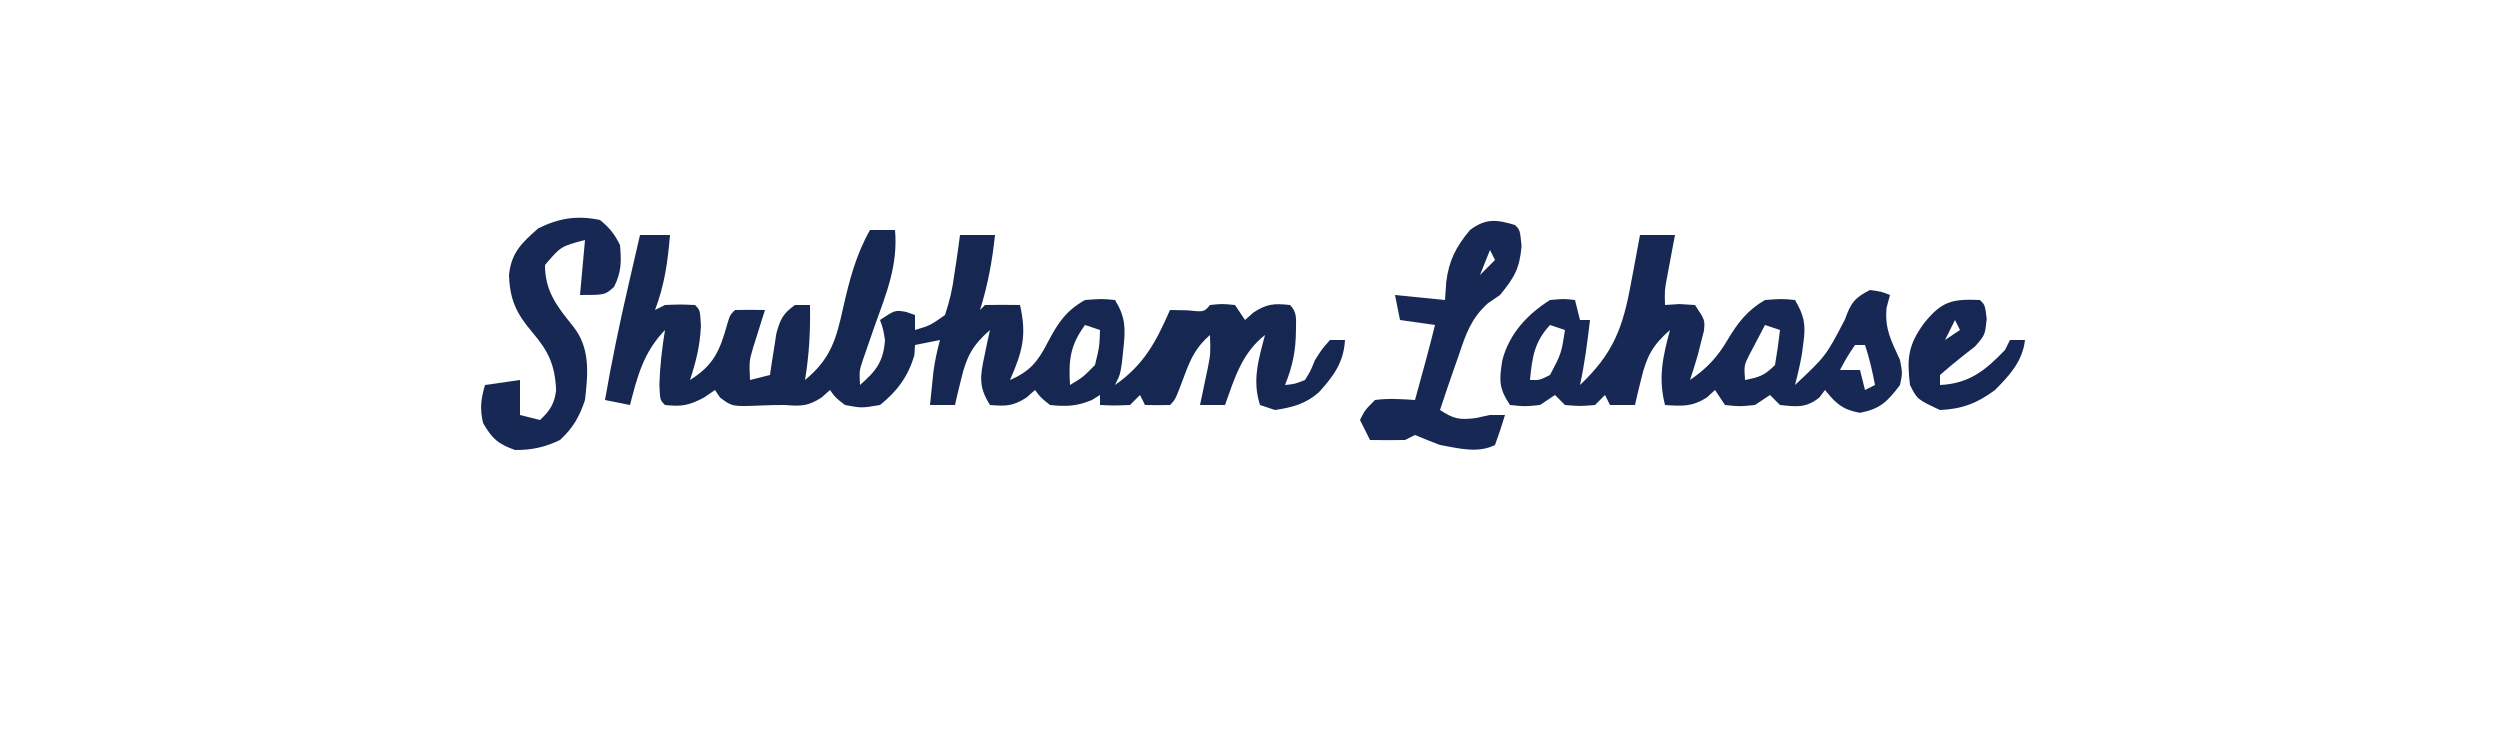 <svg version="1.1" xmlns="http://www.w3.org/2000/svg" width="500" height="150">
<path d="M0 0 C1.65 0 3.3 0 5 0 C5.629 6.914 3.33 12.56 1 19 C0.41 20.685 -0.174 22.373 -0.75 24.062 C-0.992 24.755 -1.235 25.447 -1.484 26.16 C-2.135 28.163 -2.135 28.163 -2 31 C1.241 28.178 2.675 26.334 3 22 C2.631 19.768 2.631 19.768 2 18 C5 16 5 16 7.188 16.375 C7.786 16.581 8.384 16.788 9 17 C9 17.99 9 18.98 9 20 C12.041 19.087 12.041 19.087 15 17 C15.954 14.088 16.5 11.794 16.875 8.812 C17.049 7.688 17.049 7.688 17.227 6.541 C17.508 4.698 17.757 2.849 18 1 C20.31 1 22.62 1 25 1 C24.449 6.239 23.571 10.974 22 16 C22.33 15.67 22.66 15.34 23 15 C25.333 14.959 27.667 14.958 30 15 C31.388 21.055 30.491 24.32 28 30 C31.995 28.288 33.562 26.304 35.5 22.562 C37.495 18.747 39.141 16.165 43 14 C46.312 13.75 46.312 13.75 49 14 C51.103 17.4 51.127 19.695 50.688 23.625 C50.588 24.587 50.489 25.548 50.387 26.539 C50 29 50 29 49 31 C54.785 26.964 57.193 22.397 60 16 C61.134 16.021 62.269 16.041 63.438 16.062 C66.816 16.416 66.816 16.416 68 15 C70.438 14.75 70.438 14.75 73 15 C73.99 16.485 73.99 16.485 75 18 C75.557 17.505 76.114 17.01 76.688 16.5 C79.395 14.744 80.834 14.658 84 15 C85.552 16.552 85.169 18.037 85.188 20.188 C85.156 24.136 84.511 27.317 83 31 C84.95 30.805 84.95 30.805 87 30 C88.125 28.167 88.125 28.167 89 26 C90.438 23.75 90.438 23.75 92 22 C92.99 22 93.98 22 95 22 C94.724 26.556 92.713 29.208 89.754 32.48 C87.061 34.814 84.474 35.476 81 36 C80.01 35.67 79.02 35.34 78 35 C76.402 30.047 77.717 25.867 79 21 C74.362 24.644 72.926 29.631 71 35 C69.35 35 67.7 35 66 35 C66.144 34.325 66.289 33.649 66.438 32.953 C66.716 31.615 66.716 31.615 67 30.25 C67.278 28.927 67.278 28.927 67.562 27.578 C68.112 24.779 68.112 24.779 68 21 C65.221 23.398 64.14 25.707 62.875 29.125 C61.083 33.917 61.083 33.917 60 35 C58.334 35.041 56.666 35.043 55 35 C54.67 34.34 54.34 33.68 54 33 C53.01 33.99 53.01 33.99 52 35 C48.875 35.125 48.875 35.125 46 35 C46 34.34 46 33.68 46 33 C45.464 33.33 44.928 33.66 44.375 34 C41.371 35.265 39.232 35.344 36 35 C34.125 33.5 34.125 33.5 33 32 C32.443 32.495 31.886 32.99 31.312 33.5 C28.618 35.248 27.146 35.262 24 35 C21.725 31.461 22.009 29.291 22.875 25.25 C23.079 24.265 23.282 23.28 23.492 22.266 C23.66 21.518 23.827 20.77 24 20 C20.539 23.003 19.306 25.313 18.25 29.75 C17.886 31.227 17.886 31.227 17.516 32.734 C17.345 33.482 17.175 34.23 17 35 C15.35 35 13.7 35 12 35 C12.142 33.583 12.289 32.166 12.438 30.75 C12.559 29.567 12.559 29.567 12.684 28.359 C12.976 26.176 13.421 24.123 14 22 C12.35 22.33 10.7 22.66 9 23 C8.959 23.681 8.918 24.361 8.875 25.062 C7.619 29.28 5.449 32.257 2 35 C-1.688 35.625 -1.688 35.625 -5 35 C-6.938 33.5 -6.938 33.5 -8 32 C-8.835 32.742 -8.835 32.742 -9.688 33.5 C-12.424 35.275 -13.8 35.246 -17 35 C-18.646 35 -20.294 35.016 -21.938 35.105 C-27.561 35.329 -27.561 35.329 -30 33.5 C-30.33 33.005 -30.66 32.51 -31 32 C-31.722 32.495 -32.444 32.99 -33.188 33.5 C-36.158 35.084 -37.699 35.367 -41 35 C-42 34 -42 34 -42.125 30.875 C-42.006 27.174 -41.596 23.652 -41 20 C-45.275 24.422 -46.513 29.198 -48 35 C-49.65 34.67 -51.3 34.34 -53 34 C-51.682 26.38 -50.12 18.845 -48.375 11.312 C-48.146 10.313 -47.916 9.313 -47.68 8.283 C-47.122 5.855 -46.562 3.427 -46 1 C-44.02 1 -42.04 1 -40 1 C-40.445 6.273 -41.084 11.018 -43 16 C-42.34 15.67 -41.68 15.34 -41 15 C-37.938 14.875 -37.938 14.875 -35 15 C-34 16 -34 16 -33.812 19.125 C-34.008 23.172 -34.751 26.176 -36 30 C-31.227 27.033 -30.037 24.108 -28.578 18.926 C-28 17 -28 17 -27 16 C-25 15.959 -23 15.957 -21 16 C-21.217 16.675 -21.433 17.351 -21.656 18.047 C-21.935 18.939 -22.213 19.831 -22.5 20.75 C-22.778 21.632 -23.057 22.513 -23.344 23.422 C-24.164 26.203 -24.164 26.203 -24 30 C-22.68 29.67 -21.36 29.34 -20 29 C-19.89 28.241 -19.781 27.481 -19.668 26.699 C-19.509 25.705 -19.351 24.711 -19.188 23.688 C-19.037 22.701 -18.886 21.715 -18.73 20.699 C-17.958 17.844 -17.393 16.698 -15 15 C-14.01 15 -13.02 15 -12 15 C-11.91 20.152 -12.153 24.919 -13 30 C-7.893 25.823 -6.759 21.892 -5.375 15.562 C-4.098 9.982 -2.838 5.044 0 0 Z M43 19 C40.015 23.105 39.705 25.977 40 31 C42.584 29.452 42.584 29.452 45 27 C45.891 23.358 45.891 23.358 46 20 C45.01 19.67 44.02 19.34 43 19 Z " fill="#162752" transform="translate(174,46)"/>
<path d="M0 0 C2.31 0 4.62 0 7 0 C6.856 0.759 6.711 1.519 6.562 2.301 C6.284 3.792 6.284 3.792 6 5.312 C5.722 6.792 5.722 6.792 5.438 8.301 C4.92 11.038 4.92 11.038 5 14 C5.949 13.938 6.897 13.876 7.875 13.812 C8.906 13.874 9.938 13.936 11 14 C13 17 13 17 12.793 19.156 C12.593 19.93 12.393 20.703 12.188 21.5 C11.899 22.66 11.899 22.66 11.605 23.844 C11.119 25.577 10.569 27.292 10 29 C13.354 26.7 15.464 24.464 17.5 21 C19.579 17.528 21.433 15.088 25 13 C28.312 12.75 28.312 12.75 31 13 C32.832 16.088 33.191 17.958 32.688 21.5 C32.588 22.253 32.489 23.006 32.387 23.781 C32.019 25.888 31.549 27.934 31 30 C37.169 24.219 37.169 24.219 41 16.875 C42.131 13.624 42.938 12.531 46 11 C48.25 11.312 48.25 11.312 50 12 C49.773 12.846 49.546 13.691 49.312 14.562 C48.924 18.841 50.243 21.134 52 25 C52.5 27.625 52.5 27.625 52 30 C49.501 33.307 48.056 34.806 43.938 35.562 C40.423 34.889 39.224 33.737 37 31 C36.443 31.742 36.443 31.742 35.875 32.5 C33.208 34.633 31.321 34.353 28 34 C27.34 33.34 26.68 32.68 26 32 C25.01 32.66 24.02 33.32 23 34 C19.938 34.312 19.938 34.312 17 34 C16.34 33.01 15.68 32.02 15 31 C14.464 31.495 13.928 31.99 13.375 32.5 C10.406 34.375 8.447 34.235 5 34 C3.6 28.539 4.573 24.307 6 19 C2.539 22.003 1.306 24.313 0.25 28.75 C0.008 29.735 -0.235 30.72 -0.484 31.734 C-0.655 32.482 -0.825 33.23 -1 34 C-2.65 34 -4.3 34 -6 34 C-6.33 33.34 -6.66 32.68 -7 32 C-7.66 32.66 -8.32 33.32 -9 34 C-12 34.25 -12 34.25 -15 34 C-15.66 33.34 -16.32 32.68 -17 32 C-17.99 32.66 -18.98 33.32 -20 34 C-23.062 34.312 -23.062 34.312 -26 34 C-28.273 30.591 -28.164 29.02 -27.539 25.059 C-26.143 19.727 -22.561 15.892 -18 13 C-15.188 12.75 -15.188 12.75 -13 13 C-12.67 14.32 -12.34 15.64 -12 17 C-11.34 17 -10.68 17 -10 17 C-10.52 21.379 -11.057 25.688 -12 30 C-5.32 23.681 -3.418 18.529 -1.812 9.688 C-1.635 8.756 -1.458 7.825 -1.275 6.865 C-0.841 4.578 -0.417 2.29 0 0 Z M-18 18 C-21.15 21.423 -21.562 24.443 -22 29 C-20.069 29.043 -20.069 29.043 -18 28 C-15.736 23.71 -15.736 23.71 -15 19 C-15.99 18.67 -16.98 18.34 -18 18 Z M25 18 C24.326 19.267 23.661 20.539 23 21.812 C22.629 22.52 22.258 23.228 21.875 23.957 C20.803 26.089 20.803 26.089 21 29 C23.867 28.427 24.861 28.139 27 26 C27.4 23.677 27.74 21.343 28 19 C27.01 18.67 26.02 18.34 25 18 Z M43 22 C41.355 24.463 41.355 24.463 40 27 C41.32 27 42.64 27 44 27 C44.33 28.32 44.66 29.64 45 31 C45.66 30.67 46.32 30.34 47 30 C46.477 27.237 45.891 24.674 45 22 C44.34 22 43.68 22 43 22 Z " fill="#162853" transform="translate(328,47)"/>
<path d="M0 0 C1 1 1 1 1.312 4.188 C0.943 8.699 -0.148 10.531 -3 14 C-4.208 14.828 -4.208 14.828 -5.441 15.672 C-8.823 18.749 -9.823 21.801 -11.25 26.062 C-11.505 26.782 -11.76 27.502 -12.023 28.244 C-13.049 31.152 -14.025 34.075 -15 37 C-12.323 38.75 -11.181 39.022 -7.938 38.625 C-6.968 38.419 -5.999 38.212 -5 38 C-4.01 38 -3.02 38 -2 38 C-2.602 40.02 -3.273 42.021 -4 44 C-7.454 45.727 -11.288 44.649 -15 44 C-16.676 43.358 -18.348 42.701 -20 42 C-20.99 42.495 -20.99 42.495 -22 43 C-24.333 43.04 -26.667 43.043 -29 43 C-29.66 41.68 -30.32 40.36 -31 39 C-30 37 -30 37 -28 35 C-25.246 34.631 -22.796 34.817 -20 35 C-19.52 33.25 -19.041 31.5 -18.562 29.75 C-18.162 28.288 -18.162 28.288 -17.754 26.797 C-17.145 24.536 -16.558 22.274 -16 20 C-18.31 19.67 -20.62 19.34 -23 19 C-23.33 17.35 -23.66 15.7 -24 14 C-20.7 14.33 -17.4 14.66 -14 15 C-13.918 13.804 -13.835 12.607 -13.75 11.375 C-13.209 7.077 -11.805 4.366 -9 1 C-5.815 -1.363 -3.734 -1.11 0 0 Z M-5 5 C-5.66 6.65 -6.32 8.3 -7 10 C-6.01 9.01 -5.02 8.02 -4 7 C-4.33 6.34 -4.66 5.68 -5 5 Z " fill="#162853" transform="translate(303,45)"/>
<path d="M0 0 C1.914 1.572 2.892 2.783 4 5 C4.287 8.298 4.304 10.391 2.812 13.375 C1 15 1 15 -4 15 C-3.67 11.37 -3.34 7.74 -3 4 C-7.824 5.269 -7.824 5.269 -11 9 C-11 14.302 -8.564 17.31 -5.375 21.266 C-1.908 25.639 -2.389 30.656 -3 36 C-4.087 39.302 -5.421 41.653 -8 44 C-11.007 45.446 -13.666 46.024 -17 46 C-20.433 44.758 -21.558 43.763 -23.375 40.625 C-24.072 37.697 -23.82 35.87 -23 33 C-19.535 32.505 -19.535 32.505 -16 32 C-16 34.31 -16 36.62 -16 39 C-14.68 39.33 -13.36 39.66 -12 40 C-10.038 38.195 -9.082 36.718 -8.777 34.047 C-8.996 29.055 -10.265 26.301 -13.5 22.5 C-16.716 18.715 -18.035 15.984 -18.199 11.004 C-17.754 6.529 -15.638 4.562 -12.375 1.688 C-8.234 -0.383 -4.566 -0.965 0 0 Z " fill="#162853" transform="translate(120,44)"/>
<path d="M0 0 C1 1 1 1 1.344 3.797 C1 7 1 7 -0.969 9.266 C-1.804 9.92 -2.639 10.575 -3.5 11.25 C-5.027 12.466 -6.535 13.709 -8 15 C-8 15.66 -8 16.32 -8 17 C-2.124 16.713 1.064 14.087 5 10 C5.33 9.34 5.66 8.68 6 8 C6.99 8 7.98 8 9 8 C8.509 12.252 5.918 15.074 3 18 C-0.536 20.629 -3.577 21.816 -8 22 C-12.565 19.87 -12.565 19.87 -14 17 C-14.646 11.647 -14.37 8.944 -11.125 4.562 C-7.629 0.247 -5.578 -0.237 0 0 Z M-5 4 C-5.66 5.32 -6.32 6.64 -7 8 C-6.01 7.34 -5.02 6.68 -4 6 C-4.33 5.34 -4.66 4.68 -5 4 Z " fill="#152752" transform="translate(396,60)"/>
</svg>

